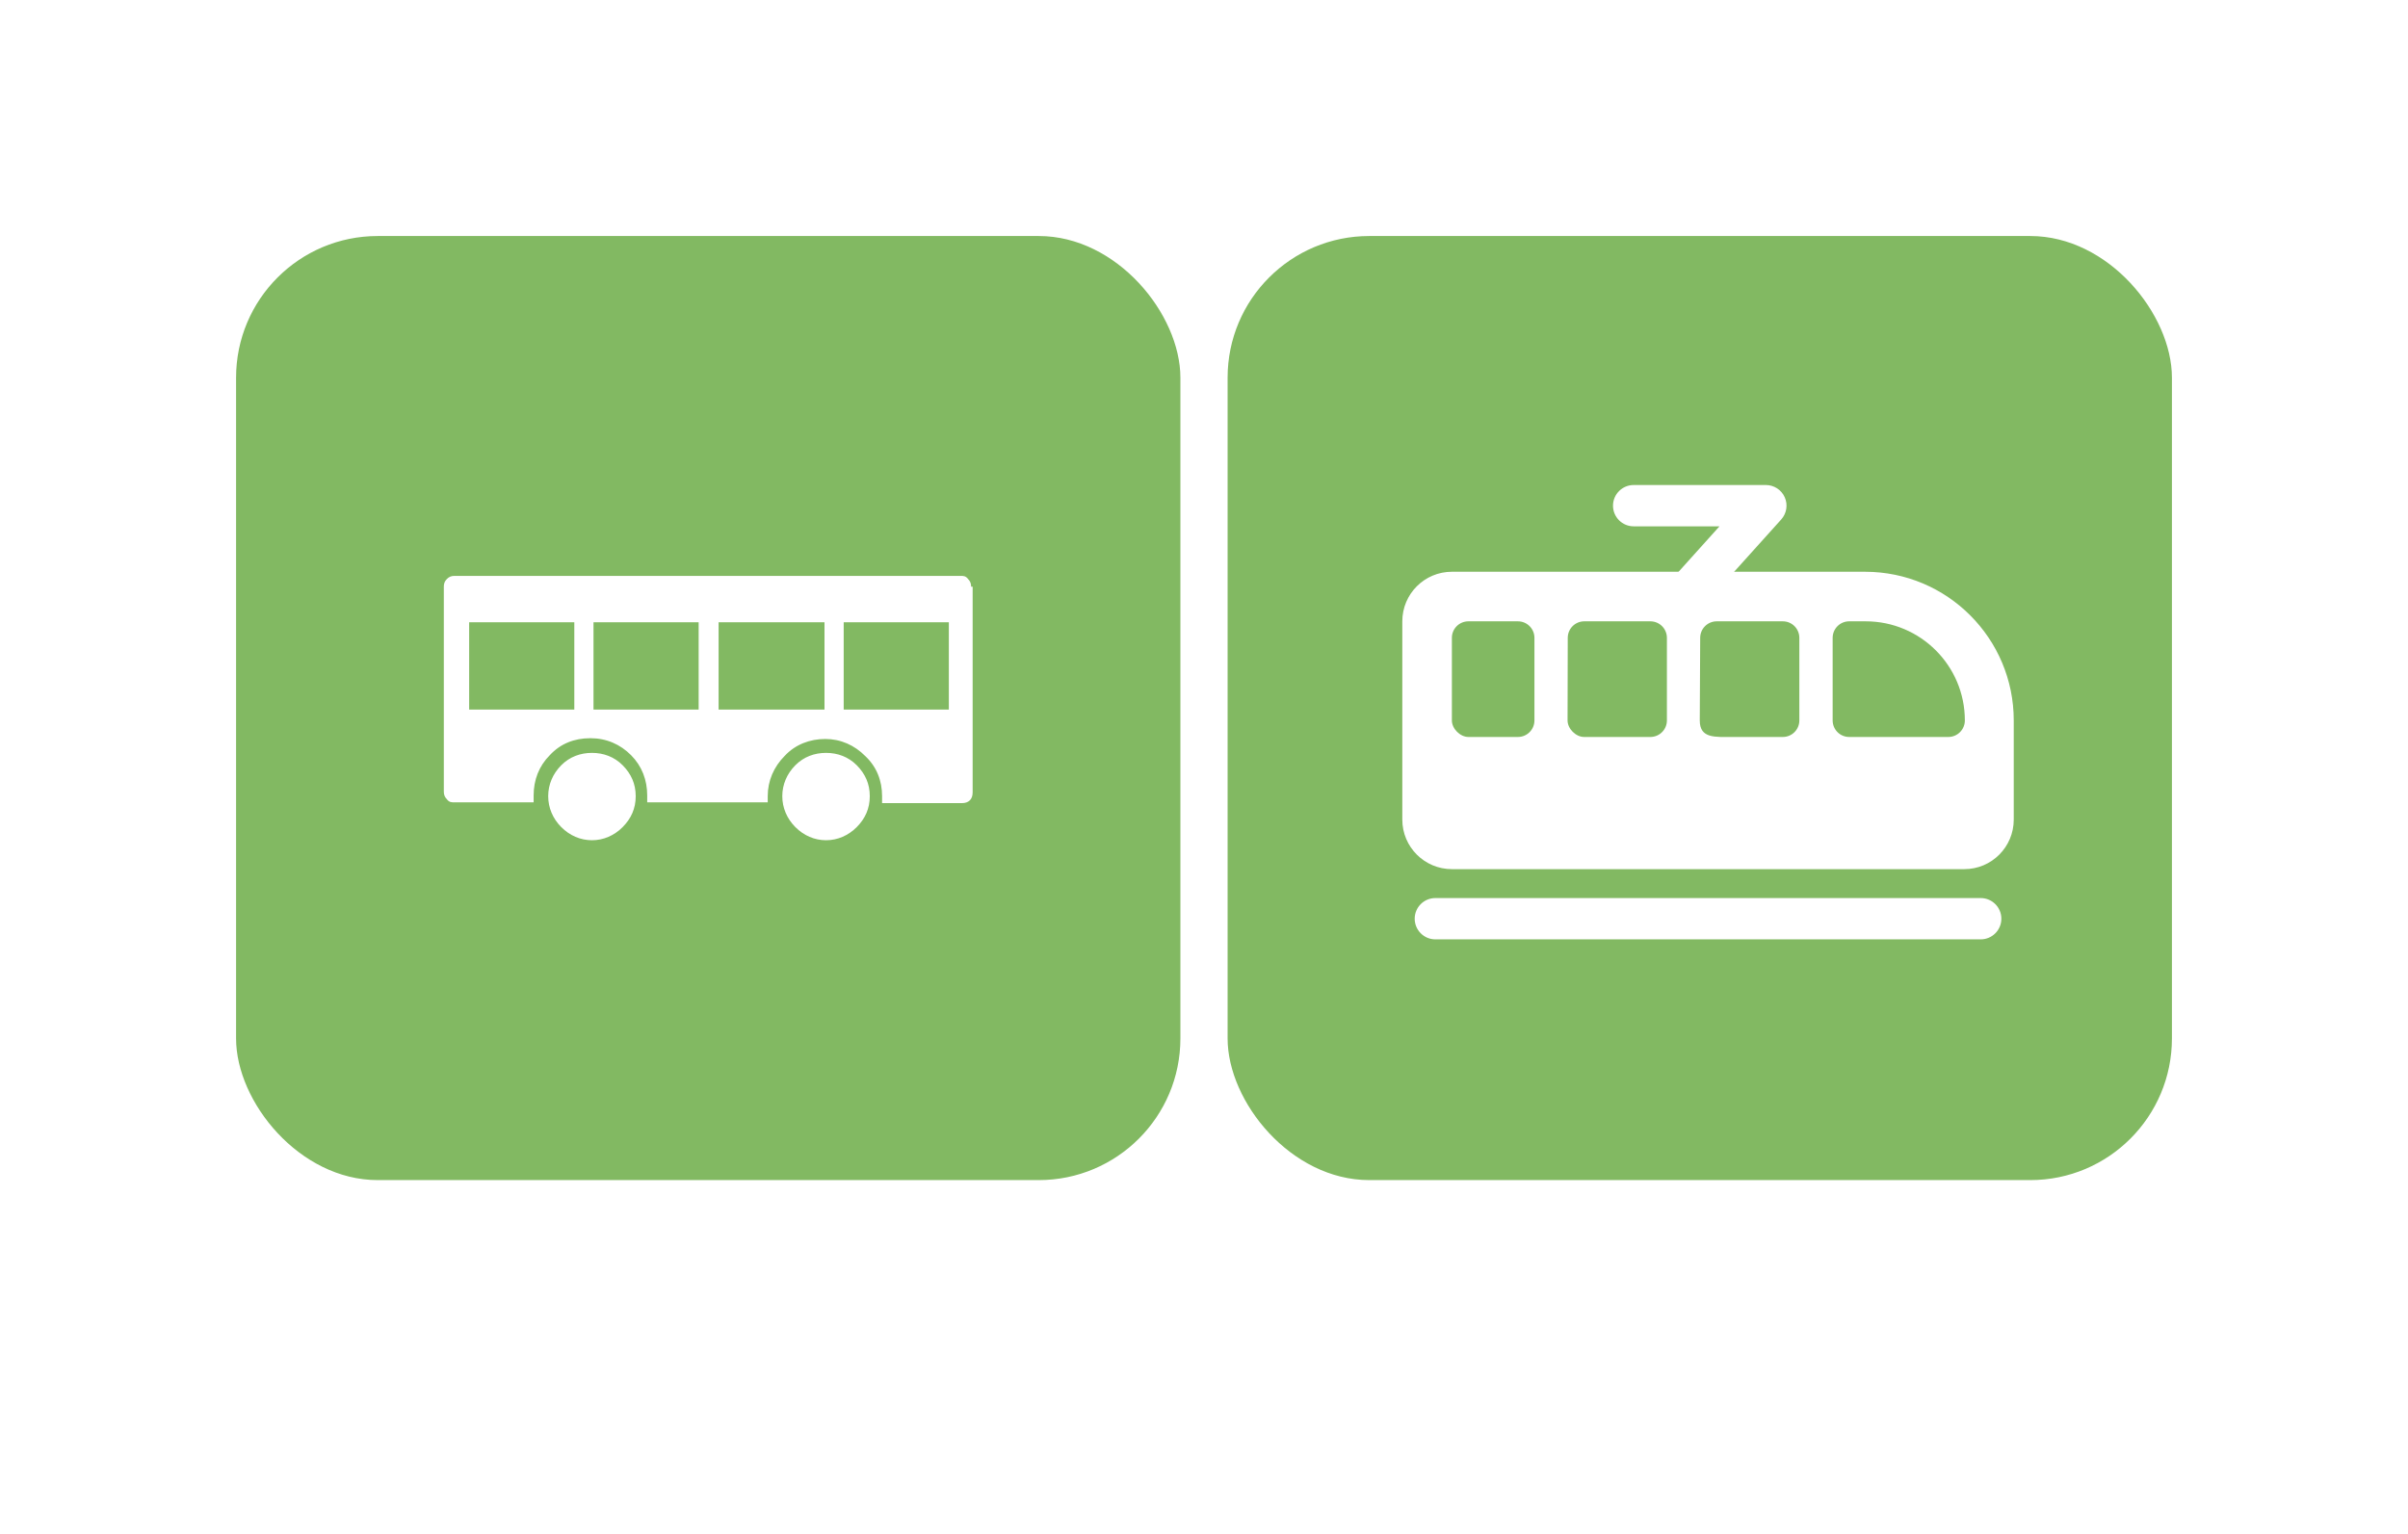 <svg width="102" height="65" viewBox="0 0 102 65" fill="none" xmlns="http://www.w3.org/2000/svg">
<g filter="url(#filter0_d_787_6198)">
<mask id="path-1-inside-1_787_6198" fill="white">
<path fill-rule="evenodd" clip-rule="evenodd" d="M16 6C11.582 6 8 9.582 8 14V42C8 46.418 11.582 50 16 50H40.049C43.039 50 45.978 51.064 48.023 53.246C48.25 53.489 48.474 53.734 48.694 53.981C49.879 55.312 52.173 55.347 53.384 54.038C53.646 53.755 53.913 53.475 54.184 53.196C56.261 51.062 59.177 50 62.155 50H86C90.418 50 94 46.418 94 42V14C94 9.582 90.418 6 86 6H16Z"/>
</mask>
<path fill-rule="evenodd" clip-rule="evenodd" d="M16 6C11.582 6 8 9.582 8 14V42C8 46.418 11.582 50 16 50H40.049C43.039 50 45.978 51.064 48.023 53.246C48.25 53.489 48.474 53.734 48.694 53.981C49.879 55.312 52.173 55.347 53.384 54.038C53.646 53.755 53.913 53.475 54.184 53.196C56.261 51.062 59.177 50 62.155 50H86C90.418 50 94 46.418 94 42V14C94 9.582 90.418 6 86 6H16Z" fill="white"/>
<path d="M48.694 53.981L47.2 55.311L47.201 55.311L48.694 53.981ZM53.384 54.038L54.852 55.397L54.852 55.396L53.384 54.038ZM54.184 53.196L52.751 51.801L54.184 53.196ZM48.023 53.246L49.482 51.879L48.023 53.246ZM10 14C10 10.686 12.686 8 16 8V4C10.477 4 6 8.477 6 14H10ZM10 42V14H6V42H10ZM16 48C12.686 48 10 45.314 10 42H6C6 47.523 10.477 52 16 52V48ZM40.049 48H16V52H40.049V48ZM46.563 54.614C46.78 54.845 46.992 55.078 47.2 55.311L50.188 52.652C49.956 52.391 49.721 52.133 49.482 51.879L46.563 54.614ZM47.201 55.311C49.161 57.513 52.829 57.583 54.852 55.397L51.916 52.68C51.516 53.112 50.597 53.111 50.188 52.651L47.201 55.311ZM54.852 55.396C55.102 55.127 55.357 54.858 55.617 54.591L52.751 51.801C52.469 52.091 52.19 52.384 51.916 52.68L54.852 55.396ZM86 48H62.155V52H86V48ZM92 42C92 45.314 89.314 48 86 48V52C91.523 52 96 47.523 96 42H92ZM92 14V42H96V14H92ZM86 8C89.314 8 92 10.686 92 14H96C96 8.477 91.523 4 86 4V8ZM16 8H86V4H16V8ZM55.617 54.591C57.265 52.897 59.638 52 62.155 52V48C58.717 48 55.256 49.227 52.751 51.801L55.617 54.591ZM40.049 52C42.585 52 44.959 52.902 46.563 54.614L49.482 51.879C46.996 49.226 43.493 48 40.049 48V52Z" fill="white" mask="url(#path-1-inside-1_787_6198)"/>
<rect x="10" y="8" width="40" height="40" rx="6" fill="#82B962"/>
<path d="M41.2 31.57C41.2 31.864 41.037 32.028 40.745 32.028H37.364V31.733C37.364 31.078 37.136 30.489 36.648 30.03C36.193 29.572 35.608 29.31 34.958 29.31C34.308 29.31 33.69 29.539 33.235 30.03C32.78 30.489 32.52 31.078 32.52 31.733C32.52 32.388 32.52 31.831 32.52 31.864V31.995H27.415V31.701C27.415 31.046 27.188 30.456 26.733 29.998C26.277 29.539 25.692 29.277 25.01 29.277C24.327 29.277 23.742 29.506 23.287 29.998C22.831 30.456 22.604 31.046 22.604 31.701V31.995H19.255C19.125 31.995 19.028 31.995 18.93 31.864C18.832 31.766 18.8 31.668 18.8 31.537V22.858C18.8 22.727 18.832 22.629 18.93 22.531C19.028 22.433 19.125 22.4 19.255 22.4H40.68C40.81 22.4 40.907 22.4 41.005 22.531C41.102 22.629 41.135 22.727 41.135 22.858H41.2V31.57ZM19.873 28.065H24.327V24.365H19.873V28.065ZM26.928 31.733C26.928 32.257 26.733 32.683 26.375 33.043C26.017 33.403 25.562 33.6 25.075 33.6C24.587 33.6 24.132 33.403 23.774 33.043C23.416 32.683 23.221 32.224 23.221 31.733C23.221 31.242 23.416 30.784 23.774 30.423C24.132 30.063 24.587 29.899 25.075 29.899C25.562 29.899 26.017 30.063 26.375 30.423C26.733 30.784 26.928 31.209 26.928 31.733ZM25.14 28.065H29.594V24.365H25.14V28.065ZM30.439 28.065H34.925V24.365H30.439V28.065ZM36.843 31.733C36.843 32.257 36.648 32.683 36.291 33.043C35.933 33.403 35.478 33.6 34.99 33.6C34.503 33.6 34.048 33.403 33.69 33.043C33.332 32.683 33.137 32.224 33.137 31.733C33.137 31.242 33.332 30.784 33.69 30.423C34.048 30.063 34.503 29.899 34.99 29.899C35.478 29.899 35.933 30.063 36.291 30.423C36.648 30.784 36.843 31.209 36.843 31.733ZM35.738 28.065H40.192V24.365H35.738V28.065Z" fill="white"/>
<rect x="52" y="8" width="40" height="40" rx="6" fill="#82B962"/>
<path fill-rule="evenodd" clip-rule="evenodd" d="M59.4 24.325C59.4 23.165 60.34 22.225 61.5 22.225H79C82.479 22.225 85.3 25.045 85.3 28.525V32.725C85.3 33.885 84.365 34.825 83.205 34.825C76.361 34.825 63.383 34.825 61.5 34.825C60.34 34.825 59.4 33.885 59.4 32.725V24.325ZM61.5 25.025C61.5 24.638 61.813 24.325 62.2 24.325H64.297C64.684 24.325 64.997 24.638 64.997 25.025V28.525C64.997 28.911 64.684 29.225 64.297 29.225H62.2C61.85 29.225 61.5 28.875 61.5 28.525V25.025ZM67.108 24.325C66.721 24.325 66.408 24.638 66.408 25.025L66.4 28.525C66.4 28.875 66.75 29.225 67.1 29.225H69.908C70.294 29.225 70.608 28.911 70.608 28.525V25.025C70.608 24.638 70.294 24.325 69.908 24.325H67.108ZM72.018 25.025C72.018 24.638 72.332 24.325 72.718 24.325H75.518C75.905 24.325 76.218 24.638 76.218 25.025V28.525C76.218 28.911 75.905 29.225 75.518 29.225H73.418C72.645 29.225 72 29.298 72 28.525L72.018 25.025ZM78.329 24.325C77.942 24.325 77.629 24.638 77.629 25.025V28.525C77.629 28.911 77.942 29.225 78.329 29.225H82.529C82.915 29.225 83.229 28.911 83.229 28.525C83.229 26.205 81.348 24.325 79.029 24.325H78.329Z" fill="white"/>
<path fill-rule="evenodd" clip-rule="evenodd" d="M59.925 36.925C59.925 36.442 60.317 36.05 60.8 36.05L83.9 36.05C84.383 36.05 84.775 36.442 84.775 36.925C84.775 37.408 84.383 37.8 83.9 37.8L60.8 37.8C60.317 37.8 59.925 37.408 59.925 36.925Z" fill="white"/>
<path fill-rule="evenodd" clip-rule="evenodd" d="M68.325 19.425C68.325 18.942 68.717 18.55 69.2 18.55H74.8C75.145 18.55 75.459 18.753 75.599 19.069C75.74 19.384 75.681 19.753 75.45 20.01L72.3 23.51C71.977 23.869 71.424 23.898 71.065 23.575C70.706 23.252 70.676 22.699 71 22.34L72.835 20.3H69.2C68.717 20.3 68.325 19.908 68.325 19.425Z" fill="white"/>
</g>
<defs>
<filter id="filter0_d_787_6198" x="0" y="0" width="102" height="65" filterUnits="userSpaceOnUse" color-interpolation-filters="sRGB">
<feFlood flood-opacity="0" result="BackgroundImageFix"/>
<feColorMatrix in="SourceAlpha" type="matrix" values="0 0 0 0 0 0 0 0 0 0 0 0 0 0 0 0 0 0 127 0" result="hardAlpha"/>
<feOffset dy="2"/>
<feGaussianBlur stdDeviation="4"/>
<feColorMatrix type="matrix" values="0 0 0 0 0 0 0 0 0 0 0 0 0 0 0 0 0 0 0.16 0"/>
<feBlend mode="normal" in2="BackgroundImageFix" result="effect1_dropShadow_787_6198"/>
<feBlend mode="normal" in="SourceGraphic" in2="effect1_dropShadow_787_6198" result="shape"/>
</filter>
</defs>
</svg>
